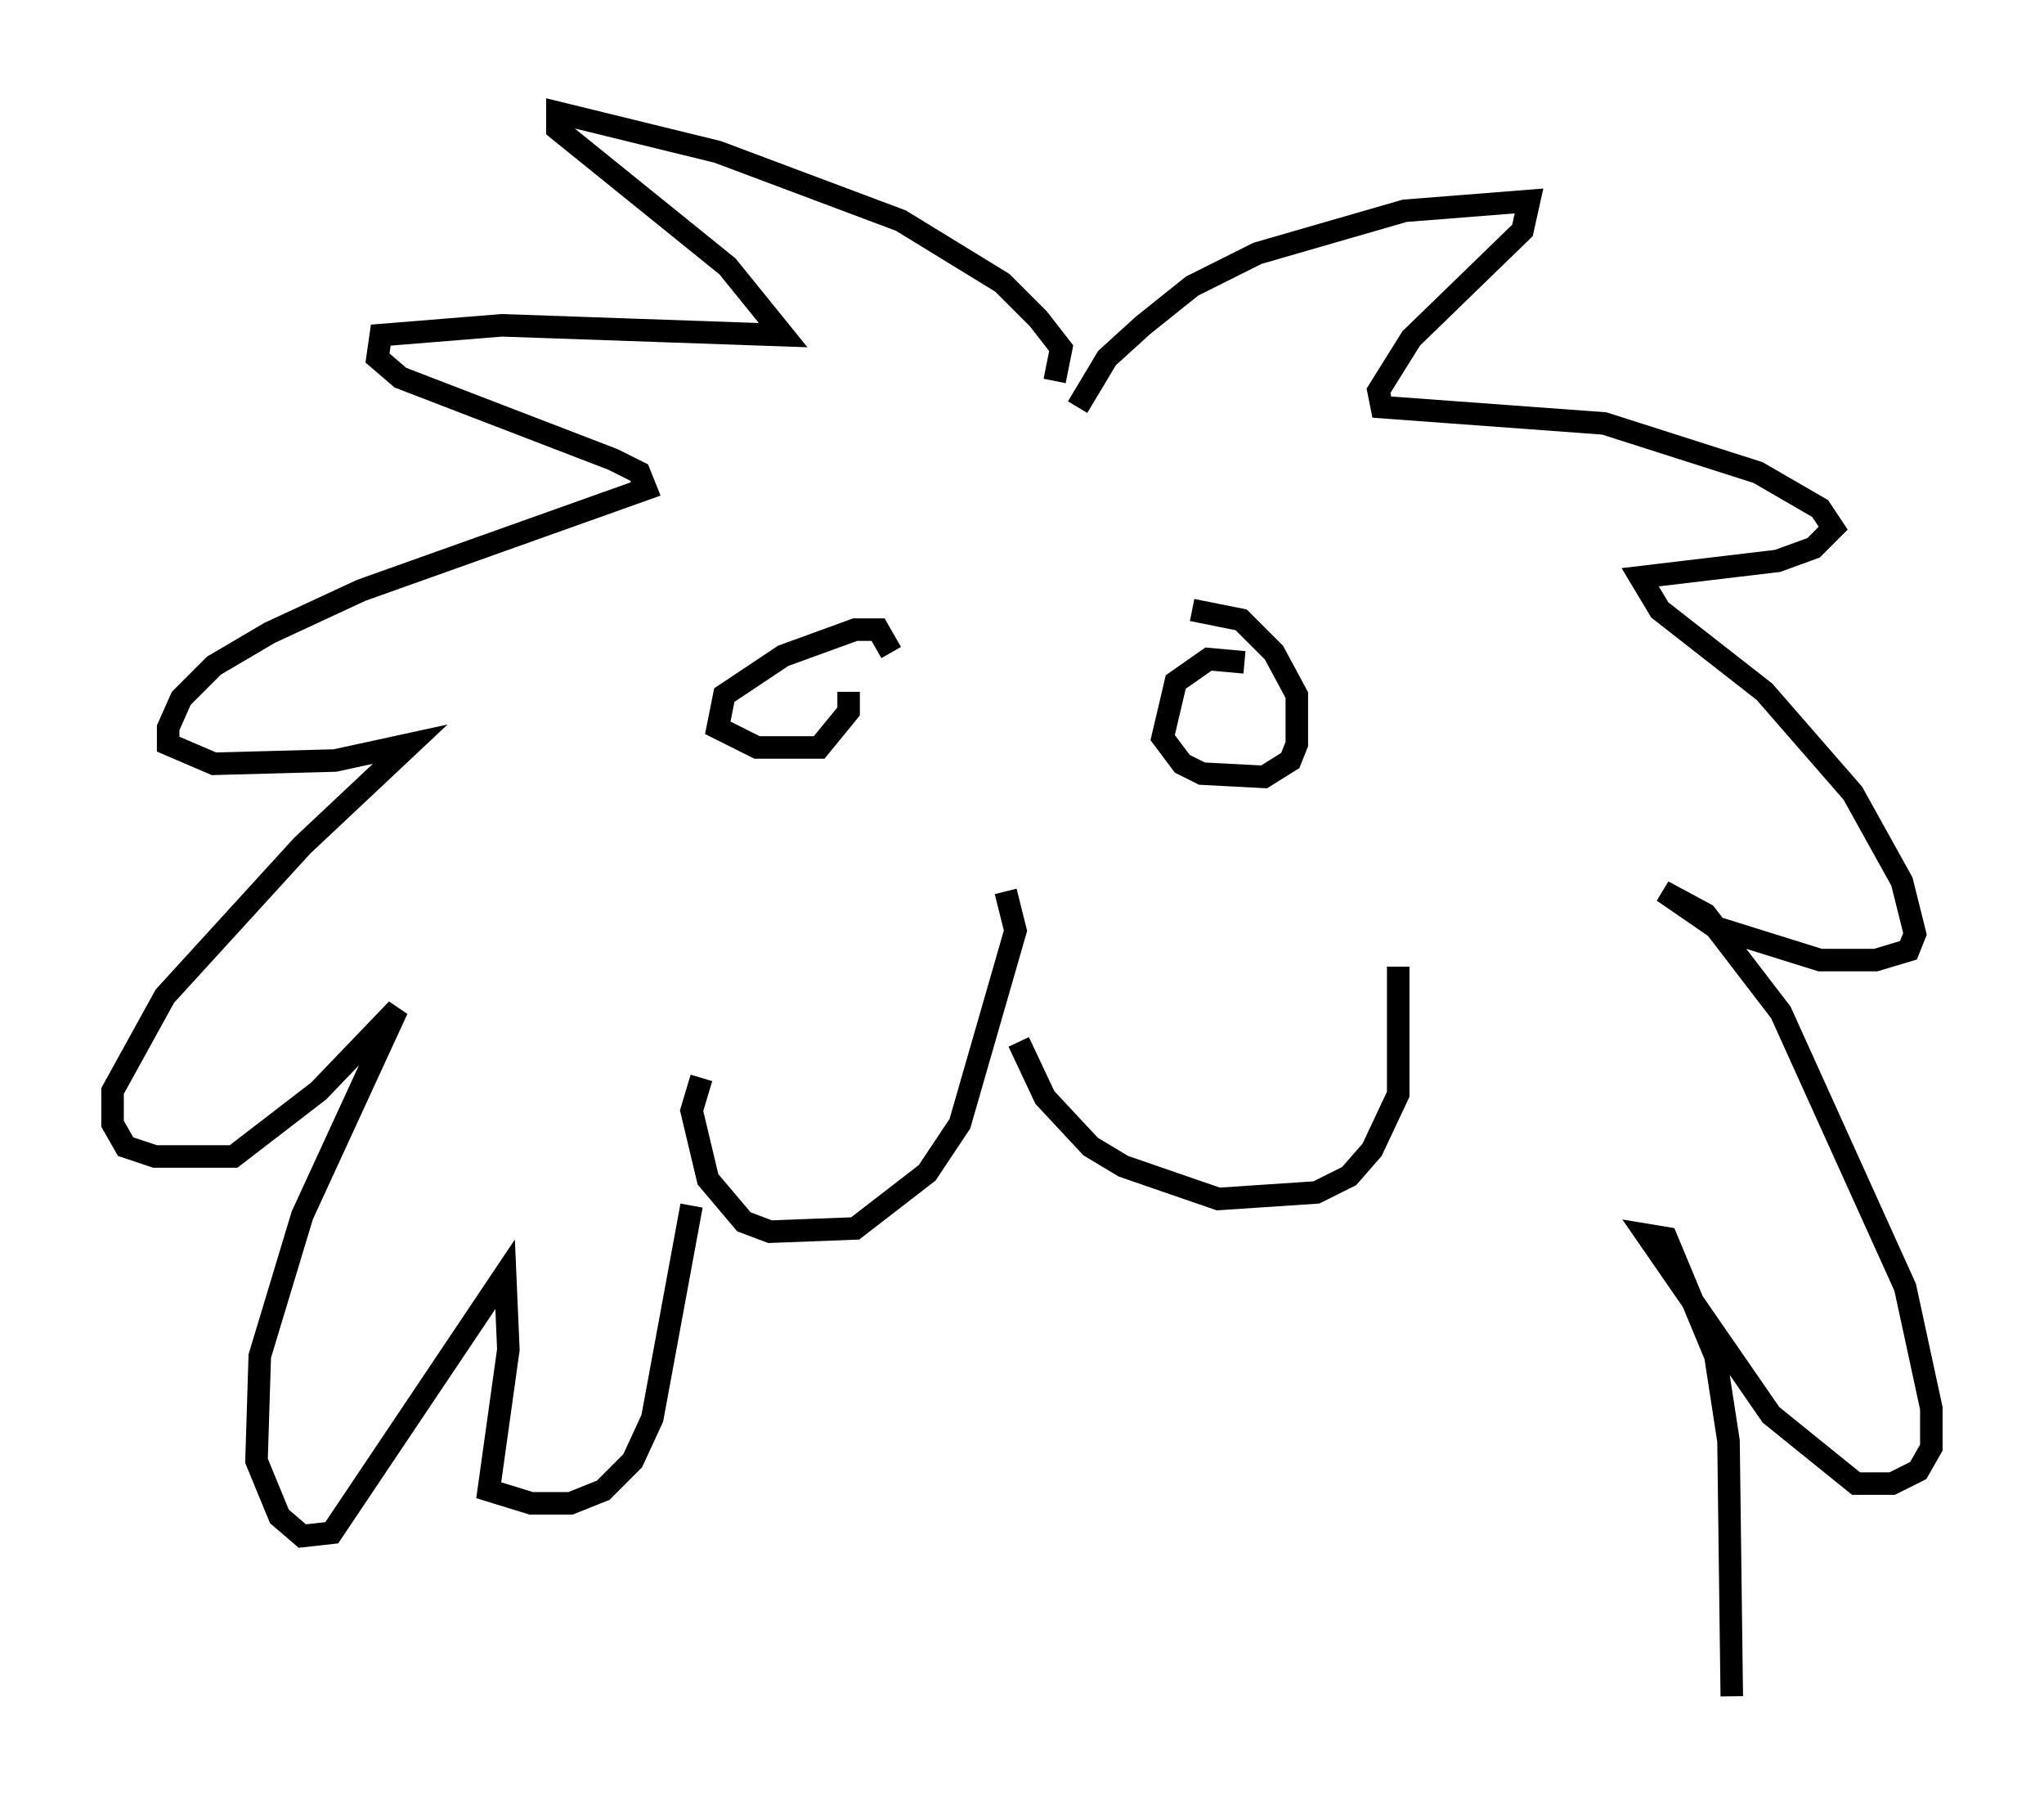 <?xml version="1.0" encoding="utf-8" ?>
<svg baseProfile="full" height="80.302" version="1.1" width="90.76" xmlns="http://www.w3.org/2000/svg" xmlns:ev="http://www.w3.org/2001/xml-events" xmlns:xlink="http://www.w3.org/1999/xlink"><defs /><rect fill="white" height="80.302" width="90.76" x="0" y="0" /><path d="M45.089, 40.151 m0.145, 6.101 l1.162, 2.469 2.034, 2.179 l1.453, 0.872 4.212, 1.453 l4.358, -0.291 1.453, -0.726 l1.017, -1.162 1.162, -2.469 l0.0, -5.665 m-17.43, -3.341 l0.436, 1.743 -2.469, 8.57 l-1.453, 2.179 -3.196, 2.469 l-3.777, 0.145 -1.162, -0.436 l-1.598, -1.888 -0.726, -3.05 l0.436, -1.453 m24.112, -18.447 l-1.598, -0.145 -1.453, 1.017 l-0.581, 2.469 0.872, 1.162 l0.872, 0.436 2.76, 0.145 l1.162, -0.726 0.291, -0.726 l0.0, -2.179 -1.017, -1.888 l-1.453, -1.453 -2.179, -0.436 m-13.363, 1.888 l-0.581, -1.017 -1.017, 0.0 l-3.196, 1.162 -2.615, 1.743 l-0.291, 1.453 1.743, 0.872 l2.76, 0.0 1.307, -1.598 l0.0, -0.872 m10.168, -12.637 l1.307, -2.179 1.598, -1.453 l2.179, -1.743 2.905, -1.453 l6.536, -1.888 5.52, -0.436 l-0.291, 1.307 -4.939, 4.793 l-1.453, 2.324 0.145, 0.726 l9.877, 0.726 6.827, 2.179 l2.76, 1.598 0.581, 0.872 l-0.872, 0.872 -1.598, 0.581 l-6.101, 0.726 0.872, 1.453 l4.648, 3.631 3.922, 4.503 l2.179, 3.922 0.581, 2.324 l-0.291, 0.726 -1.453, 0.436 l-2.469, 0.0 -4.648, -1.453 l-2.324, -1.598 1.888, 1.017 l3.341, 4.358 5.52, 12.201 l1.162, 5.374 0.0, 1.743 l-0.581, 1.017 -1.162, 0.581 l-1.598, 0.0 -3.777, -3.05 l-5.52, -7.989 0.872, 0.145 l2.179, 5.229 0.581, 3.777 l0.145, 11.33 m-30.067, -58.391 l0.291, -1.453 -1.017, -1.307 l-1.598, -1.598 -4.503, -2.76 l-8.134, -3.05 -7.117, -1.743 l0.0, 0.726 7.553, 6.101 l2.469, 3.05 -12.492, -0.436 l-5.374, 0.436 -0.145, 1.017 l1.017, 0.872 9.441, 3.631 l1.162, 0.581 0.291, 0.726 l-12.637, 4.503 -4.067, 1.888 l-2.469, 1.453 -1.453, 1.453 l-0.581, 1.307 0.0, 0.726 l2.034, 0.872 5.374, -0.145 l3.341, -0.726 -4.793, 4.503 l-6.101, 6.682 -2.324, 4.212 l0.0, 1.453 0.581, 1.017 l1.307, 0.436 3.486, 0.0 l3.777, -2.905 3.486, -3.631 l-4.212, 9.151 -1.888, 6.246 l-0.145, 4.648 1.017, 2.469 l1.017, 0.872 1.307, -0.145 l7.698, -11.475 0.145, 3.341 l-0.872, 6.246 1.888, 0.581 l1.743, 0.0 1.453, -0.581 l1.307, -1.307 0.872, -1.888 l1.743, -9.441 " fill="none" stroke="black" stroke-width="1" /></svg>